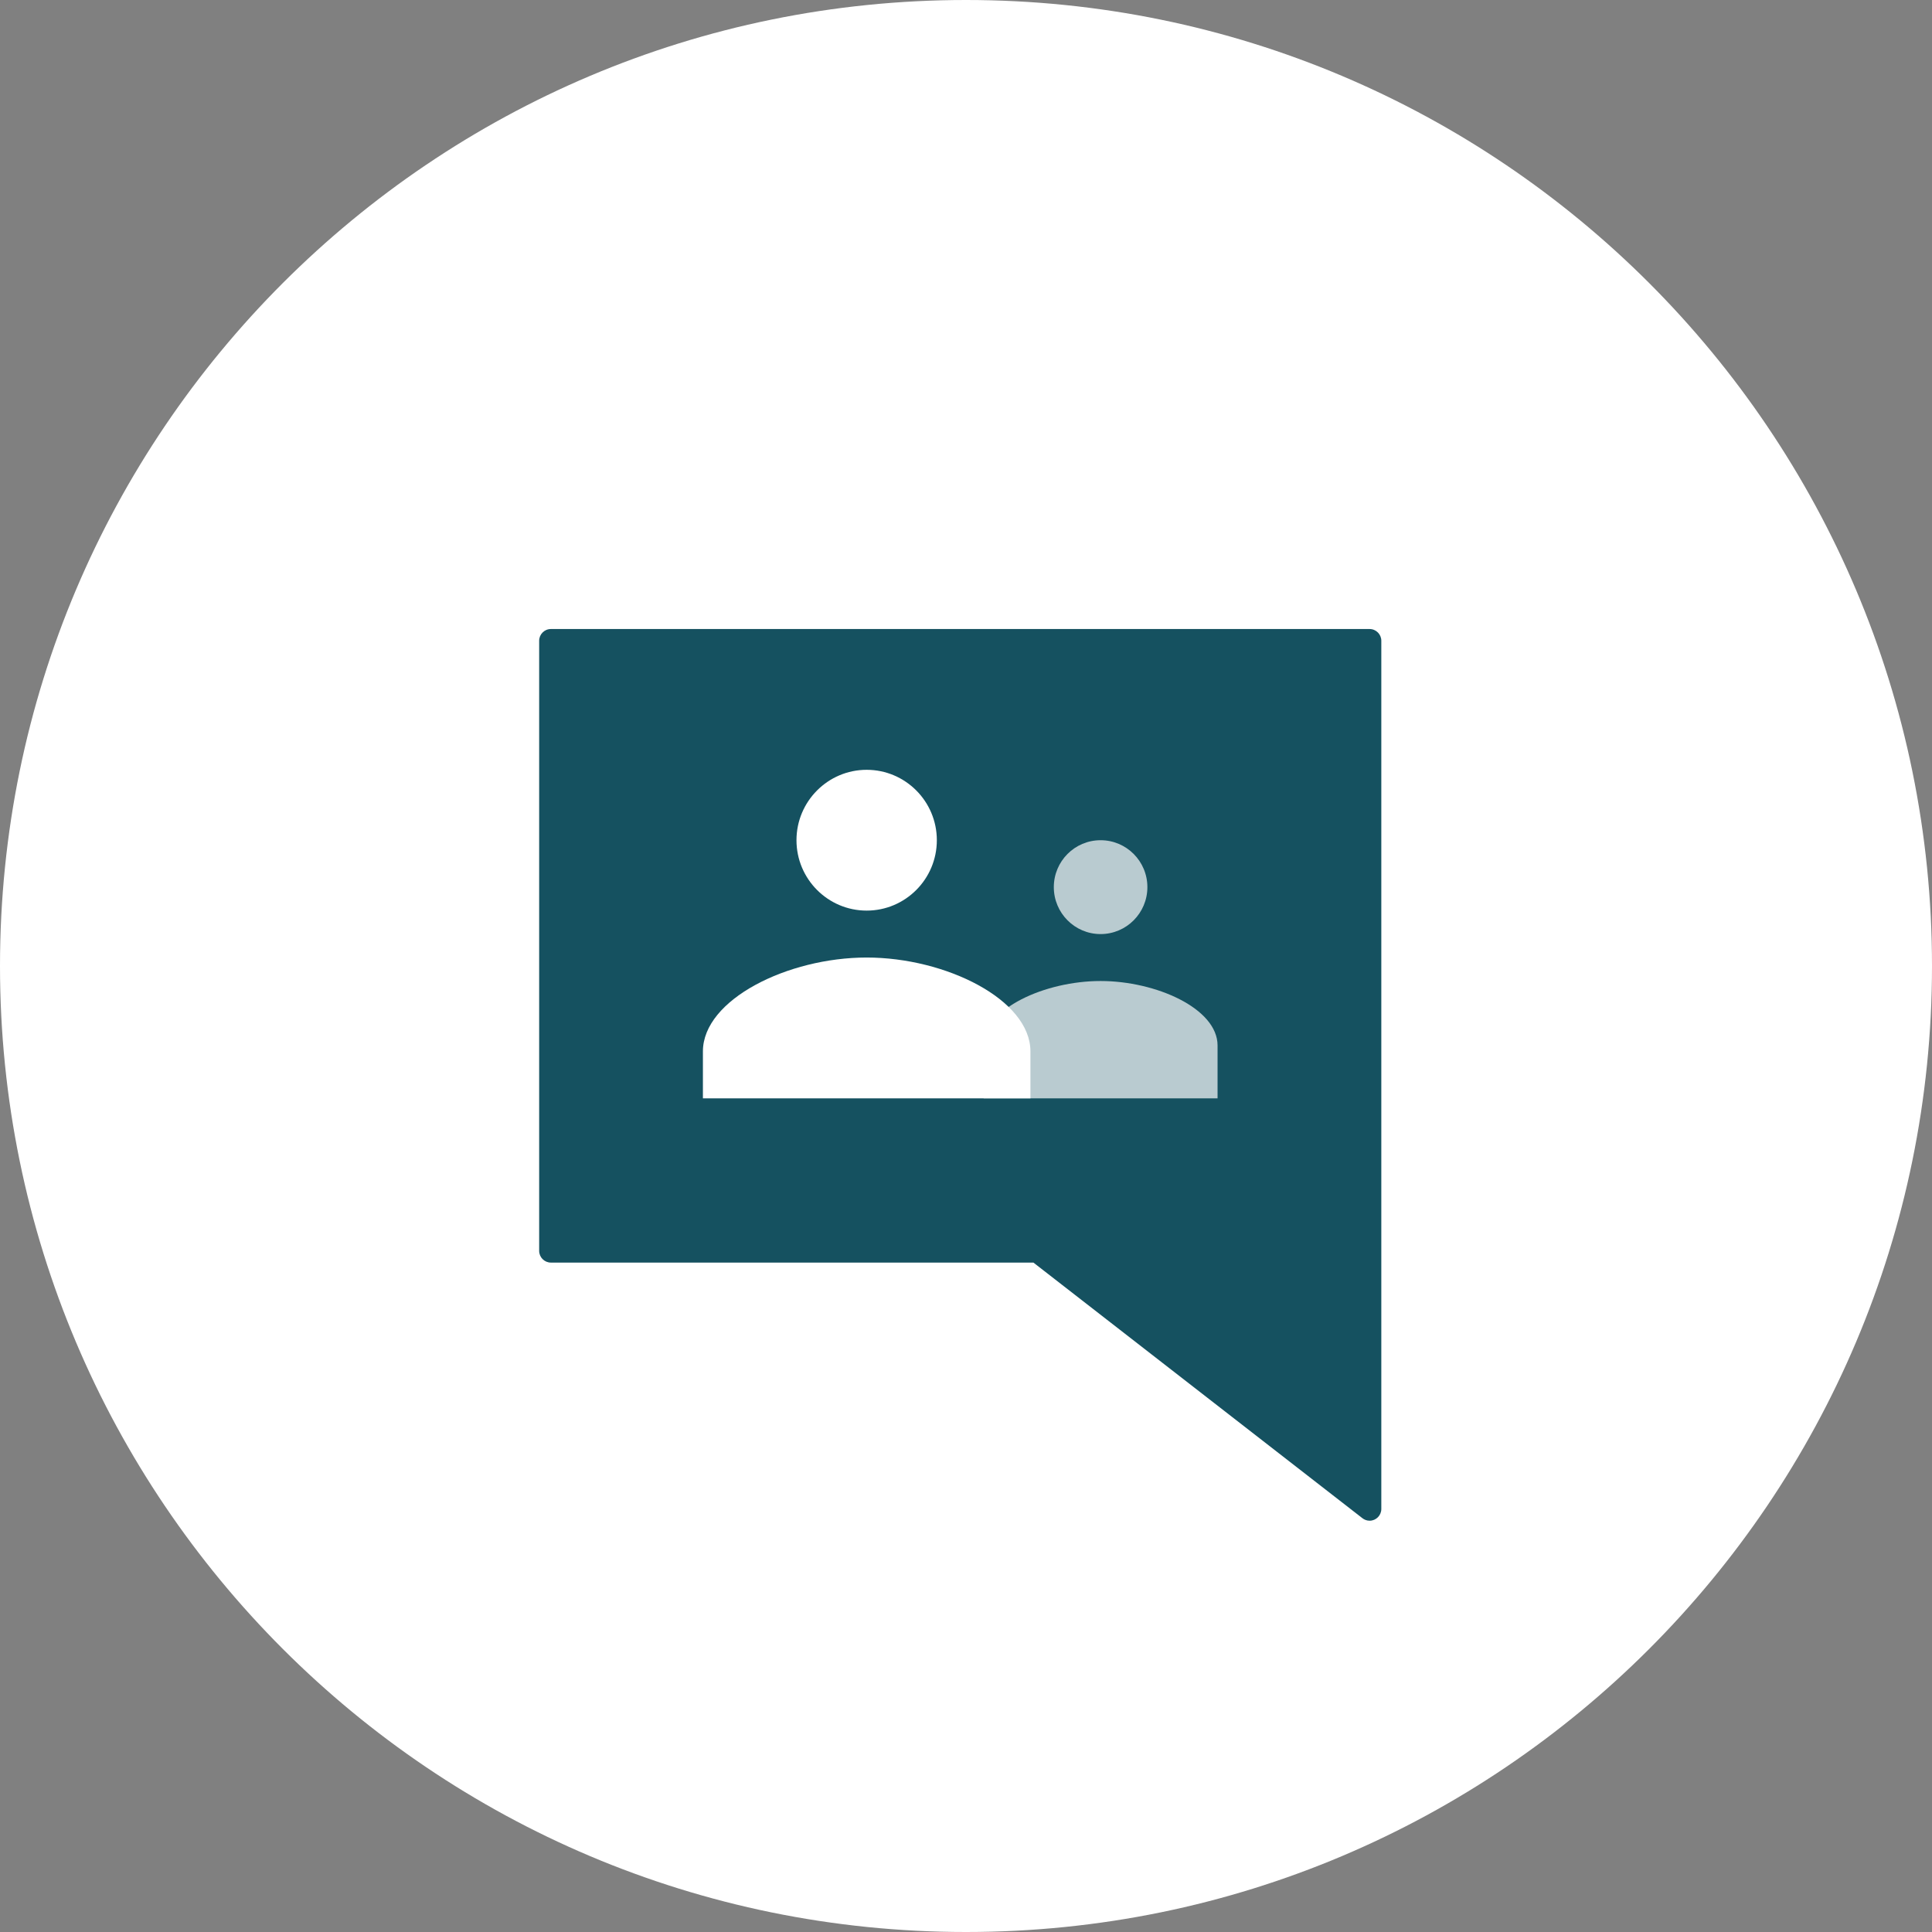 <?xml version="1.0" encoding="UTF-8" standalone="no"?>
<svg width="86px" height="86px" viewBox="0 0 86 86" version="1.1" xmlns="http://www.w3.org/2000/svg" xmlns:xlink="http://www.w3.org/1999/xlink">
    <rect x="0" y="0" width="86" height="86" fill="#808080" stroke="none"/>
    <!-- Generator: Sketch 3.6 (26304) - http://www.bohemiancoding.com/sketch -->
    <title>Group 28</title>
    <desc>Created with Sketch.</desc>
    <defs></defs>
    <g id="Page-1" stroke="none" stroke-width="1" fill="none" fill-rule="evenodd">
        <g id="Desktop-HD-Copy" transform="translate(-739, -5654)">
            <g id="Group-28" transform="translate(739, 5654)">
                <g id="Group-20" fill="#FFFFFF">
                    <g id="Page-1-Copy-3">
                        <path d="M43,86 C19.252,86 0,66.748 0,43 C0,19.252 19.252,0 43,0 C66.748,0 86,19.252 86,43 C86,66.748 66.748,86 43,86 Z" id="Fill-1"></path>
                    </g>
                </g>
                <g id="Page-1" transform="translate(24, 28)">
                    <path d="M36.967,0 L0.521,0 C0.234,0 0,0.235 0,0.522 L0,27.68 C0,27.967 0.234,28.202 0.521,28.202 L22.001,28.202 L36.649,39.583 C36.737,39.651 36.847,39.692 36.967,39.692 C37.253,39.692 37.487,39.457 37.487,39.17 L37.487,0.522 C37.487,0.235 37.253,0 36.967,0" id="Fill-1" fill="#155160"></path>
                    <path d="M24.991,15.668 C22.527,15.668 19.785,16.89 19.785,18.54 L19.785,20.891 L30.198,20.891 L30.198,18.54 C30.198,16.89 27.457,15.668 24.991,15.668 M24.991,13.579 C26.142,13.579 27.074,12.641 27.074,11.49 C27.074,10.336 26.142,9.401 24.991,9.401 C23.841,9.401 22.909,10.336 22.909,11.49 C22.909,12.641 23.841,13.579 24.991,13.579" id="Fill-3" fill="#FFFFFF" opacity="0.7"></path>
                    <path d="M14.578,14.623 C11.064,14.623 7.289,16.493 7.289,18.802 L7.289,20.891 L21.868,20.891 L21.868,18.802 C21.868,16.493 18.093,14.623 14.578,14.623 M14.578,12.534 C16.302,12.534 17.702,11.13 17.702,9.401 C17.702,7.672 16.302,6.267 14.578,6.267 C12.855,6.267 11.454,7.672 11.454,9.401 C11.454,11.13 12.855,12.534 14.578,12.534" id="Fill-5" fill="#FFFFFF"></path>
                </g>
            </g>
        </g>
    </g>
</svg>